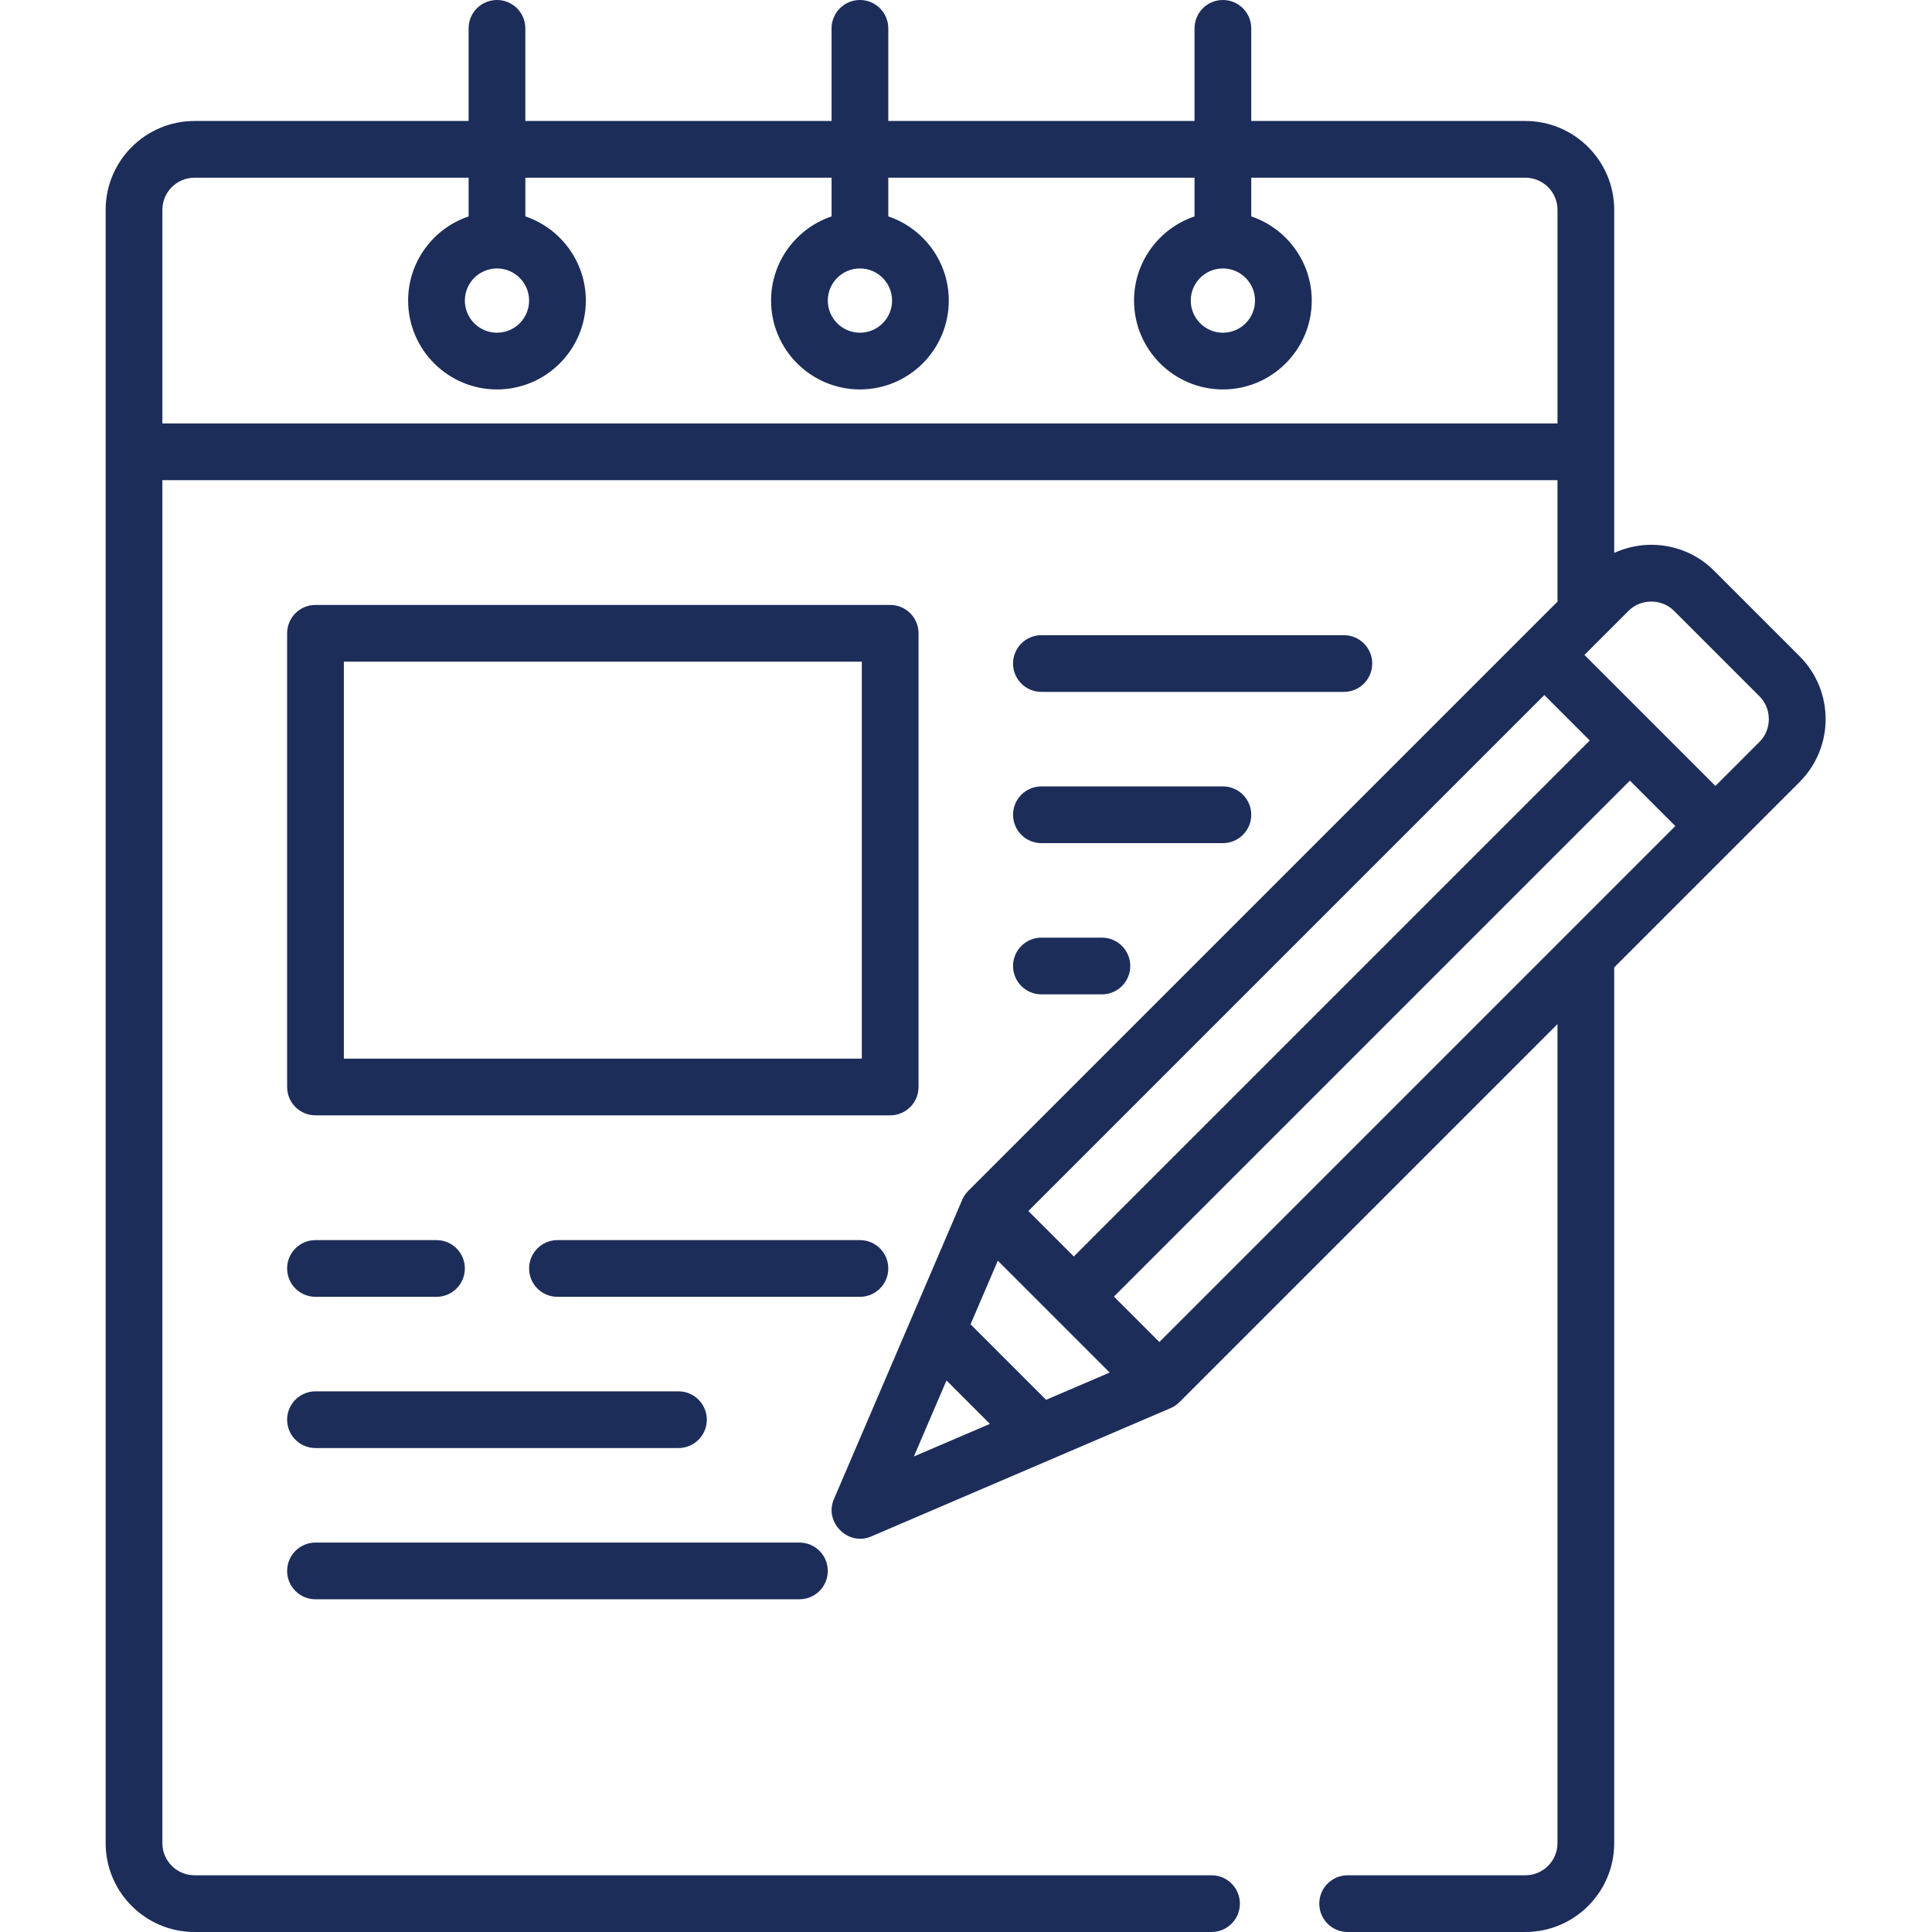 <svg fill="#1d2d5a" viewBox="-28 0 512 512" xmlns="http://www.w3.org/2000/svg"><path d="m55.609 295.578h152.297c4.152 0 7.516-3.363 7.516-7.516v-120.234c0-4.152-3.363-7.516-7.516-7.516h-152.297c-4.152 0-7.516 3.363-7.516 7.516v120.234c0 4.152 3.363 7.516 7.516 7.516zm7.516-120.234h137.266v105.203h-137.266zm0 0"/><path d="m247.984 183.359h80.156c4.152 0 7.516-3.363 7.516-7.516s-3.363-7.516-7.516-7.516h-80.156c-4.152 0-7.516 3.363-7.516 7.516s3.363 7.516 7.516 7.516zm0 0"/><path d="m247.984 223.438h48.094c4.152 0 7.516-3.363 7.516-7.516s-3.363-7.516-7.516-7.516h-48.094c-4.152 0-7.516 3.363-7.516 7.516s3.363 7.516 7.516 7.516zm0 0"/><path d="m55.609 343.672h32.062c4.152 0 7.516-3.363 7.516-7.516s-3.363-7.516-7.516-7.516h-32.062c-4.152 0-7.516 3.363-7.516 7.516s3.363 7.516 7.516 7.516zm0 0"/><path d="m207.406 336.156c0-4.152-3.363-7.516-7.516-7.516h-80.156c-4.152 0-7.516 3.363-7.516 7.516s3.363 7.516 7.516 7.516h80.156c4.148 0 7.516-3.363 7.516-7.516zm0 0"/><path d="m55.609 383.75h96.188c4.152 0 7.516-3.363 7.516-7.516s-3.363-7.516-7.516-7.516h-96.188c-4.152 0-7.516 3.363-7.516 7.516s3.363 7.516 7.516 7.516zm0 0"/><path d="m55.609 423.828h128.25c4.152 0 7.516-3.363 7.516-7.516s-3.363-7.516-7.516-7.516h-128.25c-4.152 0-7.516 3.363-7.516 7.516s3.363 7.516 7.516 7.516zm0 0"/><path d="m247.984 263.516h16.031c4.152 0 7.516-3.363 7.516-7.516s-3.363-7.516-7.516-7.516h-16.031c-4.152 0-7.516 3.363-7.516 7.516s3.363 7.516 7.516 7.516zm0 0"/><path d="m448.926 173.918-22.672-22.672c-7.148-7.148-17.777-8.703-26.473-4.719v-90.918c0-12.984-10.562-23.547-23.547-23.547h-72.641v-24.547c0-4.152-3.363-7.516-7.516-7.516s-7.516 3.363-7.516 7.516v24.547h-81.156v-24.547c0-4.152-3.363-7.516-7.516-7.516s-7.516 3.363-7.516 7.516v24.547h-81.156v-24.547c0-4.152-3.363-7.516-7.516-7.516s-7.516 3.363-7.516 7.516v24.547h-72.641c-12.984 0-23.547 10.562-23.547 23.547v432.844c0 12.984 10.562 23.547 23.547 23.547h269.527c4.148 0 7.512-3.363 7.512-7.516 0-4.148-3.363-7.516-7.512-7.516h-269.527c-4.695 0-8.516-3.82-8.516-8.516v-361.203h369.719v31.559c0 .207.016.41.031.609l-156.199 156.199c-.707.711-1.27 1.574-1.652 2.5l-33.945 79.203c-2.613 6.098 3.754 12.488 9.867 9.867l79.207-33.945c.926-.379 1.789-.949 2.496-1.652l100.195-100.195v217.059c0 4.695-3.82 8.516-8.516 8.516h-47.094c-4.148 0-7.512 3.367-7.512 7.516 0 4.152 3.363 7.516 7.512 7.516h47.094c12.984 0 23.547-10.562 23.547-23.547v-232.09l49.145-49.145c9.18-9.184 9.18-24.117 0-33.301zm-199.707 197.047-20.012-20.012 7.227-16.859 29.645 29.645zm-26.391-5.133 11.508 11.512-20.141 8.629zm170.48-169.594-136.738 136.738-12.043-12.047 136.738-136.738zm-126.109 147.363 136.738-136.738 12.043 12.043-136.738 136.742zm-252.168-231.383v-56.609c0-4.695 3.82-8.516 8.516-8.516h72.641v10.254c-9.309 3.141-16.031 11.953-16.031 22.309 0 12.984 10.562 23.547 23.547 23.547s23.547-10.562 23.547-23.547c0-10.355-6.723-19.164-16.031-22.309v-10.254h81.156v10.254c-9.309 3.141-16.031 11.953-16.031 22.309 0 12.984 10.562 23.547 23.547 23.547s23.547-10.562 23.547-23.547c0-10.355-6.723-19.164-16.031-22.309v-10.254h81.156v10.254c-9.309 3.141-16.031 11.953-16.031 22.309 0 12.984 10.562 23.547 23.547 23.547s23.547-10.562 23.547-23.547c0-10.355-6.723-19.164-16.031-22.309v-10.254h72.641c4.695 0 8.516 3.82 8.516 8.516v56.609zm88.672-41.078c4.695 0 8.516 3.82 8.516 8.516s-3.82 8.516-8.516 8.516-8.516-3.82-8.516-8.516 3.82-8.516 8.516-8.516zm96.188 0c4.695 0 8.516 3.82 8.516 8.516s-3.82 8.516-8.516 8.516-8.516-3.82-8.516-8.516 3.82-8.516 8.516-8.516zm96.188 0c4.695 0 8.516 3.82 8.516 8.516s-3.82 8.516-8.516 8.516-8.516-3.82-8.516-8.516 3.82-8.516 8.516-8.516zm130.527 137.141-34.715-34.715 11.691-11.691c3.27-3.273 8.773-3.273 12.043 0l22.672 22.672c3.277 3.273 3.277 8.773 0 12.043zm0 0"/></svg>